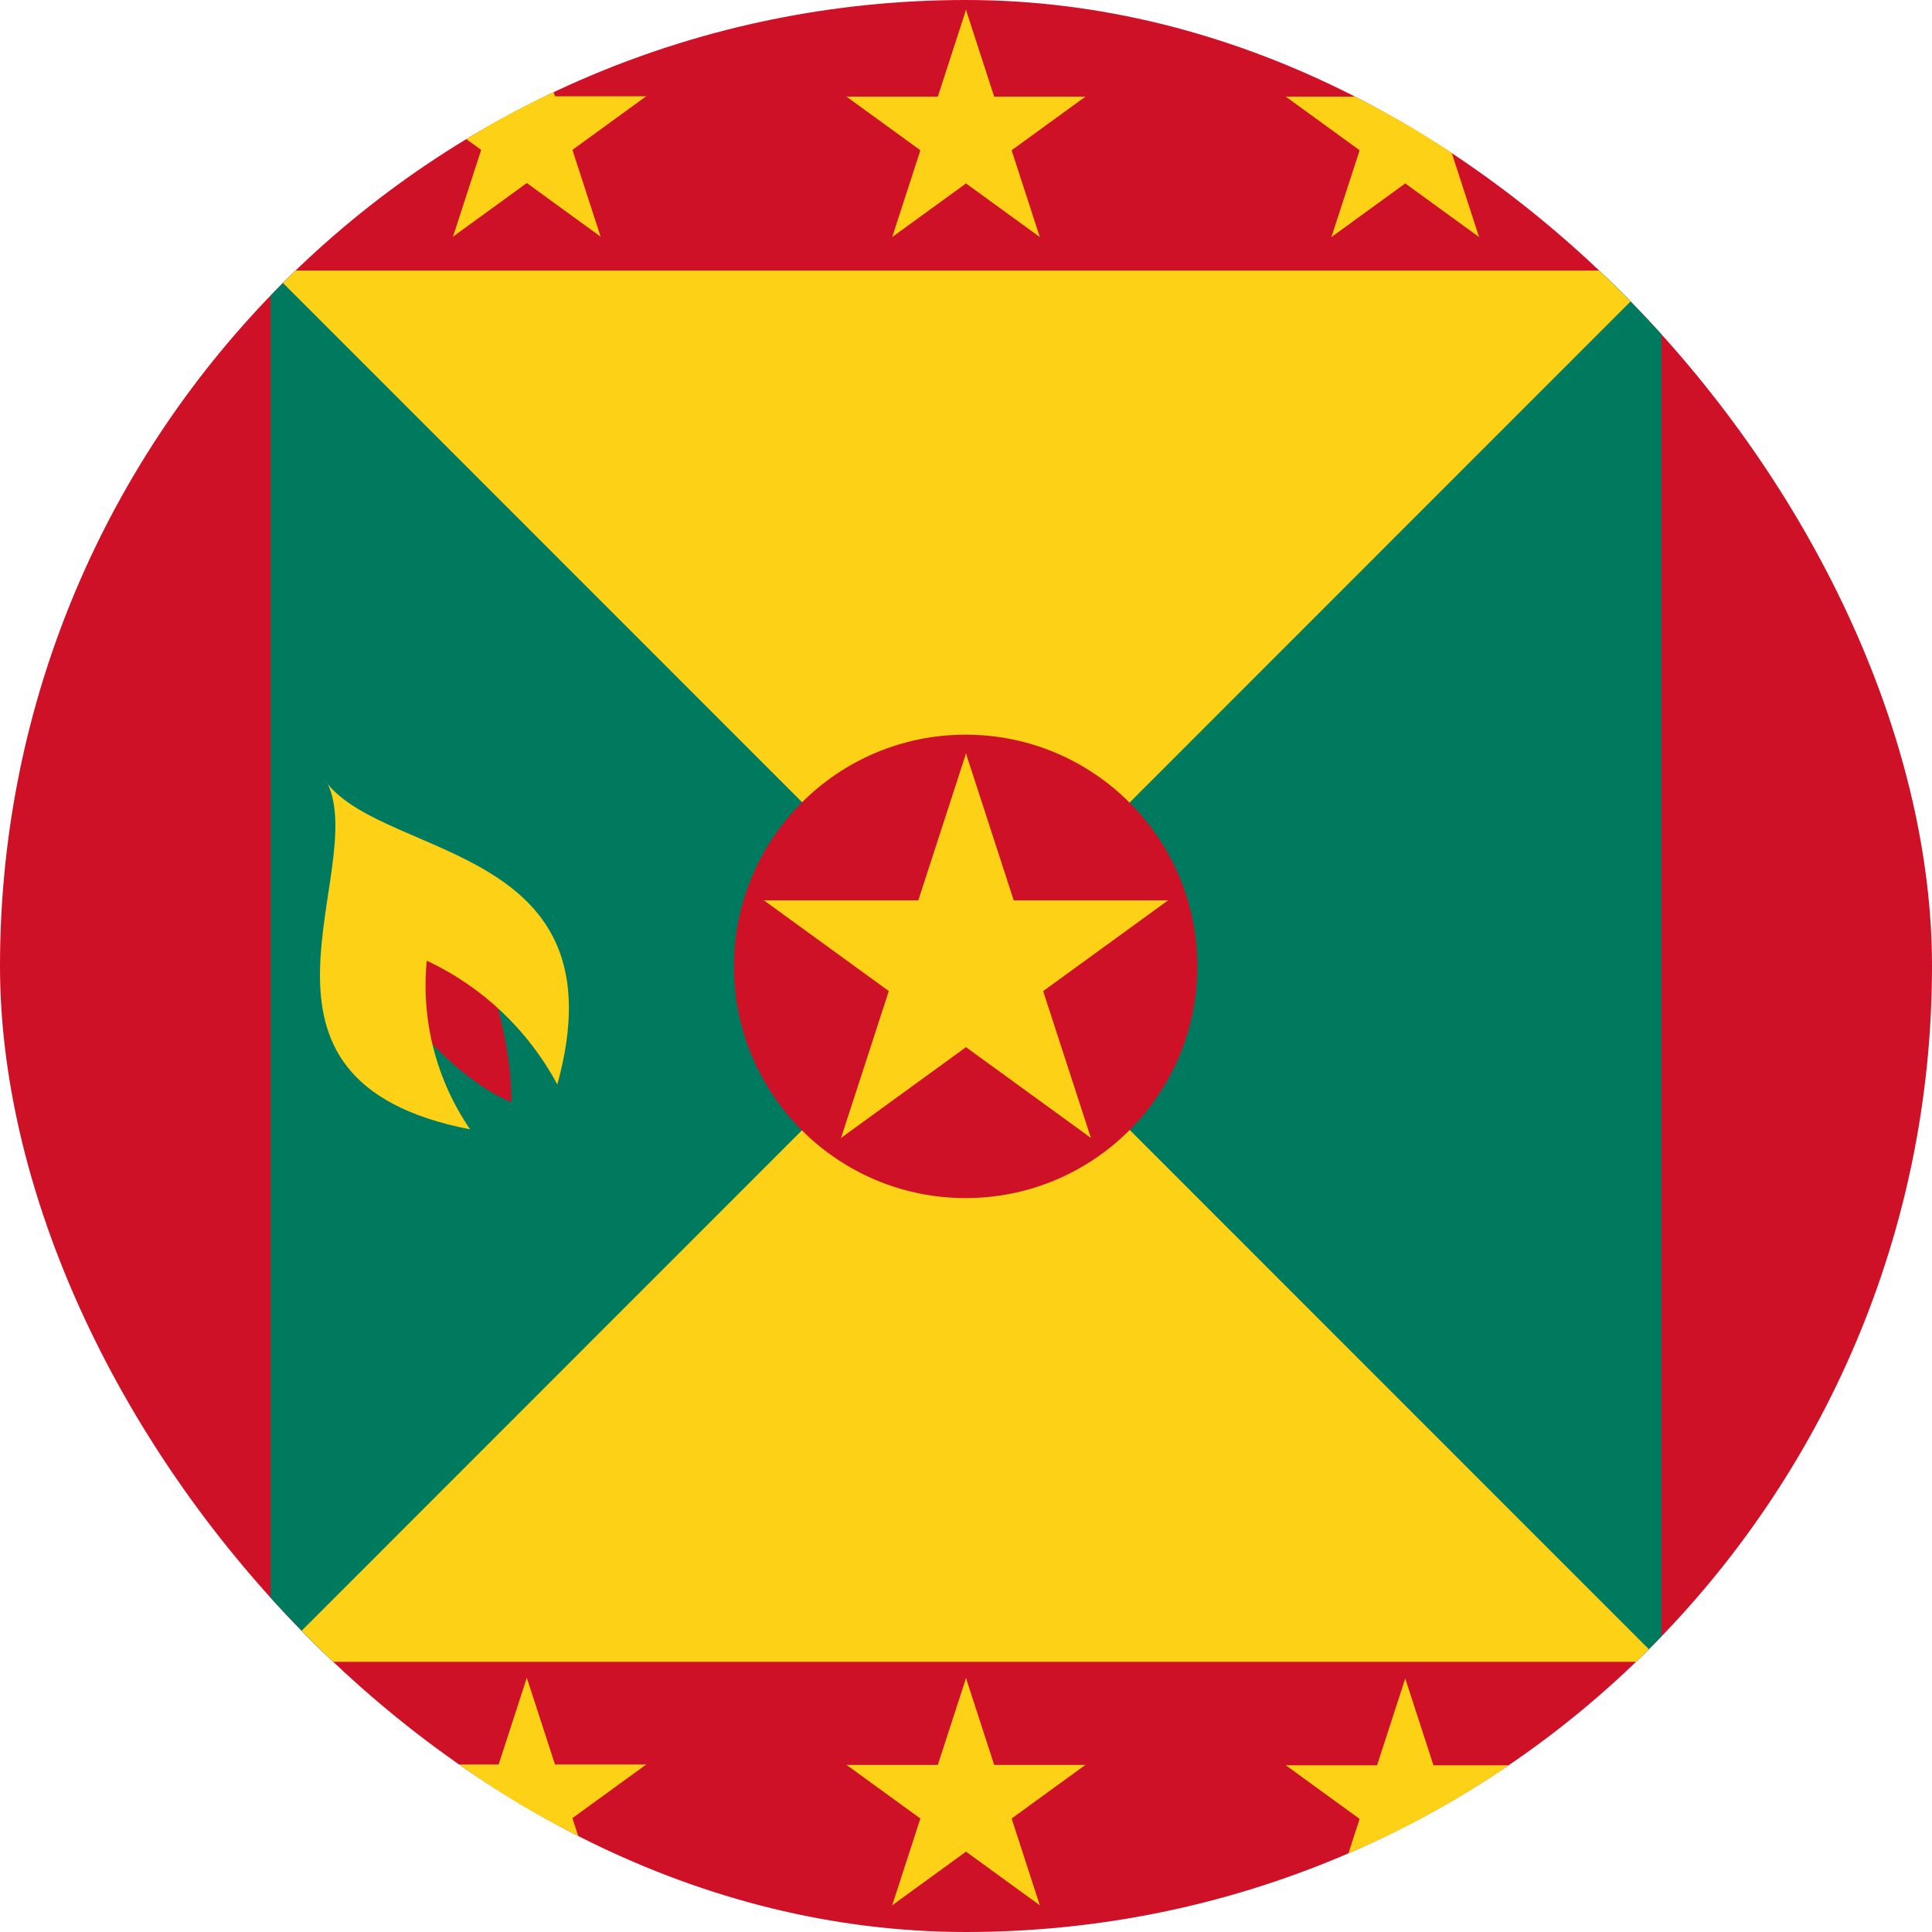 <svg width="64" height="64" viewBox="0 0 64 64" fill="none" xmlns="http://www.w3.org/2000/svg">
<g clip-path="url(#clip0_10660_12105)">
<path d="M0 0H64V64H0V0Z" fill="#CE1126"/>
<path d="M8.963 8.963H55.038V55.038H8.963V8.963Z" fill="#007A5E"/>
<path d="M8.963 8.963H55.038L8.963 55.05H55.038L8.963 8.963Z" fill="#FCD116"/>
<path d="M31.988 39.688C36.226 39.688 39.663 36.251 39.663 32.013C39.663 27.774 36.226 24.337 31.988 24.337C27.749 24.337 24.312 27.774 24.312 32.013C24.312 36.251 27.749 39.688 31.988 39.688Z" fill="#CE1126"/>
<path d="M32 24.96L29.825 31.655L33.172 32.743" fill="#FCD116"/>
<path d="M32 24.96L34.175 31.655L30.828 32.743" fill="#FCD116"/>
<path d="M38.695 29.825H31.655V33.344" fill="#FCD116"/>
<path d="M38.695 29.825L33 33.962L30.931 31.115" fill="#FCD116"/>
<path d="M36.137 37.695L33.961 31L30.613 32.088" fill="#FCD116"/>
<path d="M36.137 37.695L30.441 33.557L32.51 30.71" fill="#FCD116"/>
<path d="M27.861 37.695L33.557 33.557L31.488 30.71" fill="#FCD116"/>
<path d="M27.861 37.695L30.037 31L33.385 32.088" fill="#FCD116"/>
<path d="M25.305 29.825L31 33.962L33.069 31.115" fill="#FCD116"/>
<path d="M25.305 29.825H32.345V33.344" fill="#FCD116"/>
<path d="M17.451 0.315L16.166 4.271L18.144 4.914" fill="#FCD116"/>
<path d="M17.451 0.315L18.737 4.271L16.759 4.914" fill="#FCD116"/>
<path d="M21.406 3.189H17.246V5.269" fill="#FCD116"/>
<path d="M21.406 3.189L18.041 5.635L16.818 3.952" fill="#FCD116"/>
<path d="M19.896 7.84L18.611 3.884L16.633 4.527" fill="#FCD116"/>
<path d="M19.896 7.84L16.531 5.395L17.754 3.713" fill="#FCD116"/>
<path d="M15.006 7.84L18.371 5.395L17.149 3.713" fill="#FCD116"/>
<path d="M15.006 7.84L16.291 3.884L18.27 4.527" fill="#FCD116"/>
<path d="M13.494 3.189L16.86 5.635L18.082 3.952" fill="#FCD116"/>
<path d="M13.494 3.189H17.654V5.269" fill="#FCD116"/>
<path d="M32 0.328L30.715 4.284L32.693 4.927" fill="#FCD116"/>
<path d="M32 0.328L33.285 4.284L31.307 4.927" fill="#FCD116"/>
<path d="M35.955 3.202H31.795V5.282" fill="#FCD116"/>
<path d="M35.955 3.202L32.59 5.647L31.367 3.964" fill="#FCD116"/>
<path d="M34.445 7.853L33.16 3.897L31.182 4.539" fill="#FCD116"/>
<path d="M34.445 7.853L31.08 5.408L32.302 3.725" fill="#FCD116"/>
<path d="M29.555 7.853L32.92 5.408L31.698 3.725" fill="#FCD116"/>
<path d="M29.555 7.853L30.84 3.897L32.818 4.539" fill="#FCD116"/>
<path d="M28.043 3.202L31.409 5.647L32.631 3.964" fill="#FCD116"/>
<path d="M28.043 3.202H32.203V5.282" fill="#FCD116"/>
<path d="M46.551 0.328L45.265 4.284L47.243 4.927" fill="#FCD116"/>
<path d="M46.551 0.328L47.836 4.284L45.858 4.927" fill="#FCD116"/>
<path d="M50.506 3.202H46.346V5.282" fill="#FCD116"/>
<path d="M50.506 3.202L47.14 5.647L45.918 3.964" fill="#FCD116"/>
<path d="M48.996 7.853L47.711 3.897L45.732 4.539" fill="#FCD116"/>
<path d="M48.996 7.853L45.631 5.408L46.853 3.725" fill="#FCD116"/>
<path d="M44.105 7.853L47.471 5.408L46.248 3.725" fill="#FCD116"/>
<path d="M44.105 7.853L45.391 3.897L47.369 4.539" fill="#FCD116"/>
<path d="M42.594 3.202L45.959 5.647L47.182 3.964" fill="#FCD116"/>
<path d="M42.594 3.202H46.754V5.282" fill="#FCD116"/>
<path d="M12.475 32.1C13.437 33.887 15.3 35.825 16.937 36.513C16.962 34.7 16.312 32.362 15.437 30.512L12.475 32.1Z" fill="#CE1126"/>
<path d="M10.849 25.95C12.237 28.863 7.224 35.787 15.574 37.412C14.453 35.777 13.944 33.798 14.137 31.825C15.983 32.689 17.501 34.127 18.462 35.925C20.649 28 12.862 28.488 10.837 25.95H10.849Z" fill="#FCD116"/>
<path d="M17.451 55.578L16.166 59.534L18.144 60.177" fill="#FCD116"/>
<path d="M17.451 55.578L18.737 59.534L16.759 60.177" fill="#FCD116"/>
<path d="M21.406 58.452H17.246V60.532" fill="#FCD116"/>
<path d="M21.406 58.452L18.041 60.897L16.818 59.215" fill="#FCD116"/>
<path d="M19.896 63.103L18.611 59.147L16.633 59.789" fill="#FCD116"/>
<path d="M19.896 63.103L16.531 60.658L17.754 58.975" fill="#FCD116"/>
<path d="M15.006 63.103L18.371 60.658L17.149 58.975" fill="#FCD116"/>
<path d="M15.006 63.103L16.291 59.147L18.27 59.789" fill="#FCD116"/>
<path d="M13.494 58.452L16.86 60.897L18.082 59.215" fill="#FCD116"/>
<path d="M13.494 58.452H17.654V60.532" fill="#FCD116"/>
<path d="M32 55.59L30.715 59.546L32.693 60.189" fill="#FCD116"/>
<path d="M32 55.59L33.285 59.546L31.307 60.189" fill="#FCD116"/>
<path d="M35.955 58.465H31.795V60.544" fill="#FCD116"/>
<path d="M35.955 58.465L32.59 60.91L31.367 59.227" fill="#FCD116"/>
<path d="M34.445 63.115L33.16 59.159L31.182 59.802" fill="#FCD116"/>
<path d="M34.445 63.115L31.08 60.67L32.302 58.987" fill="#FCD116"/>
<path d="M29.555 63.115L32.92 60.67L31.698 58.987" fill="#FCD116"/>
<path d="M29.555 63.115L30.84 59.159L32.818 59.802" fill="#FCD116"/>
<path d="M28.043 58.465L31.409 60.91L32.631 59.227" fill="#FCD116"/>
<path d="M28.043 58.465H32.203V60.544" fill="#FCD116"/>
<path d="M46.551 55.602L45.265 59.559L47.243 60.202" fill="#FCD116"/>
<path d="M46.551 55.602L47.836 59.559L45.858 60.202" fill="#FCD116"/>
<path d="M50.506 58.477H46.346V60.557" fill="#FCD116"/>
<path d="M50.506 58.477L47.14 60.922L45.918 59.239" fill="#FCD116"/>
<path d="M48.996 63.128L47.711 59.172L45.732 59.814" fill="#FCD116"/>
<path d="M48.996 63.128L45.631 60.683L46.853 59" fill="#FCD116"/>
<path d="M44.105 63.128L47.471 60.683L46.248 59" fill="#FCD116"/>
<path d="M44.105 63.128L45.391 59.172L47.369 59.814" fill="#FCD116"/>
<path d="M42.594 58.477L45.959 60.922L47.182 59.239" fill="#FCD116"/>
<path d="M42.594 58.477H46.754V60.557" fill="#FCD116"/>
</g>
<defs>
<clipPath id="clip0_10660_12105">
<rect width="64" height="64" rx="32" fill="white"/>
</clipPath>
</defs>
</svg>
